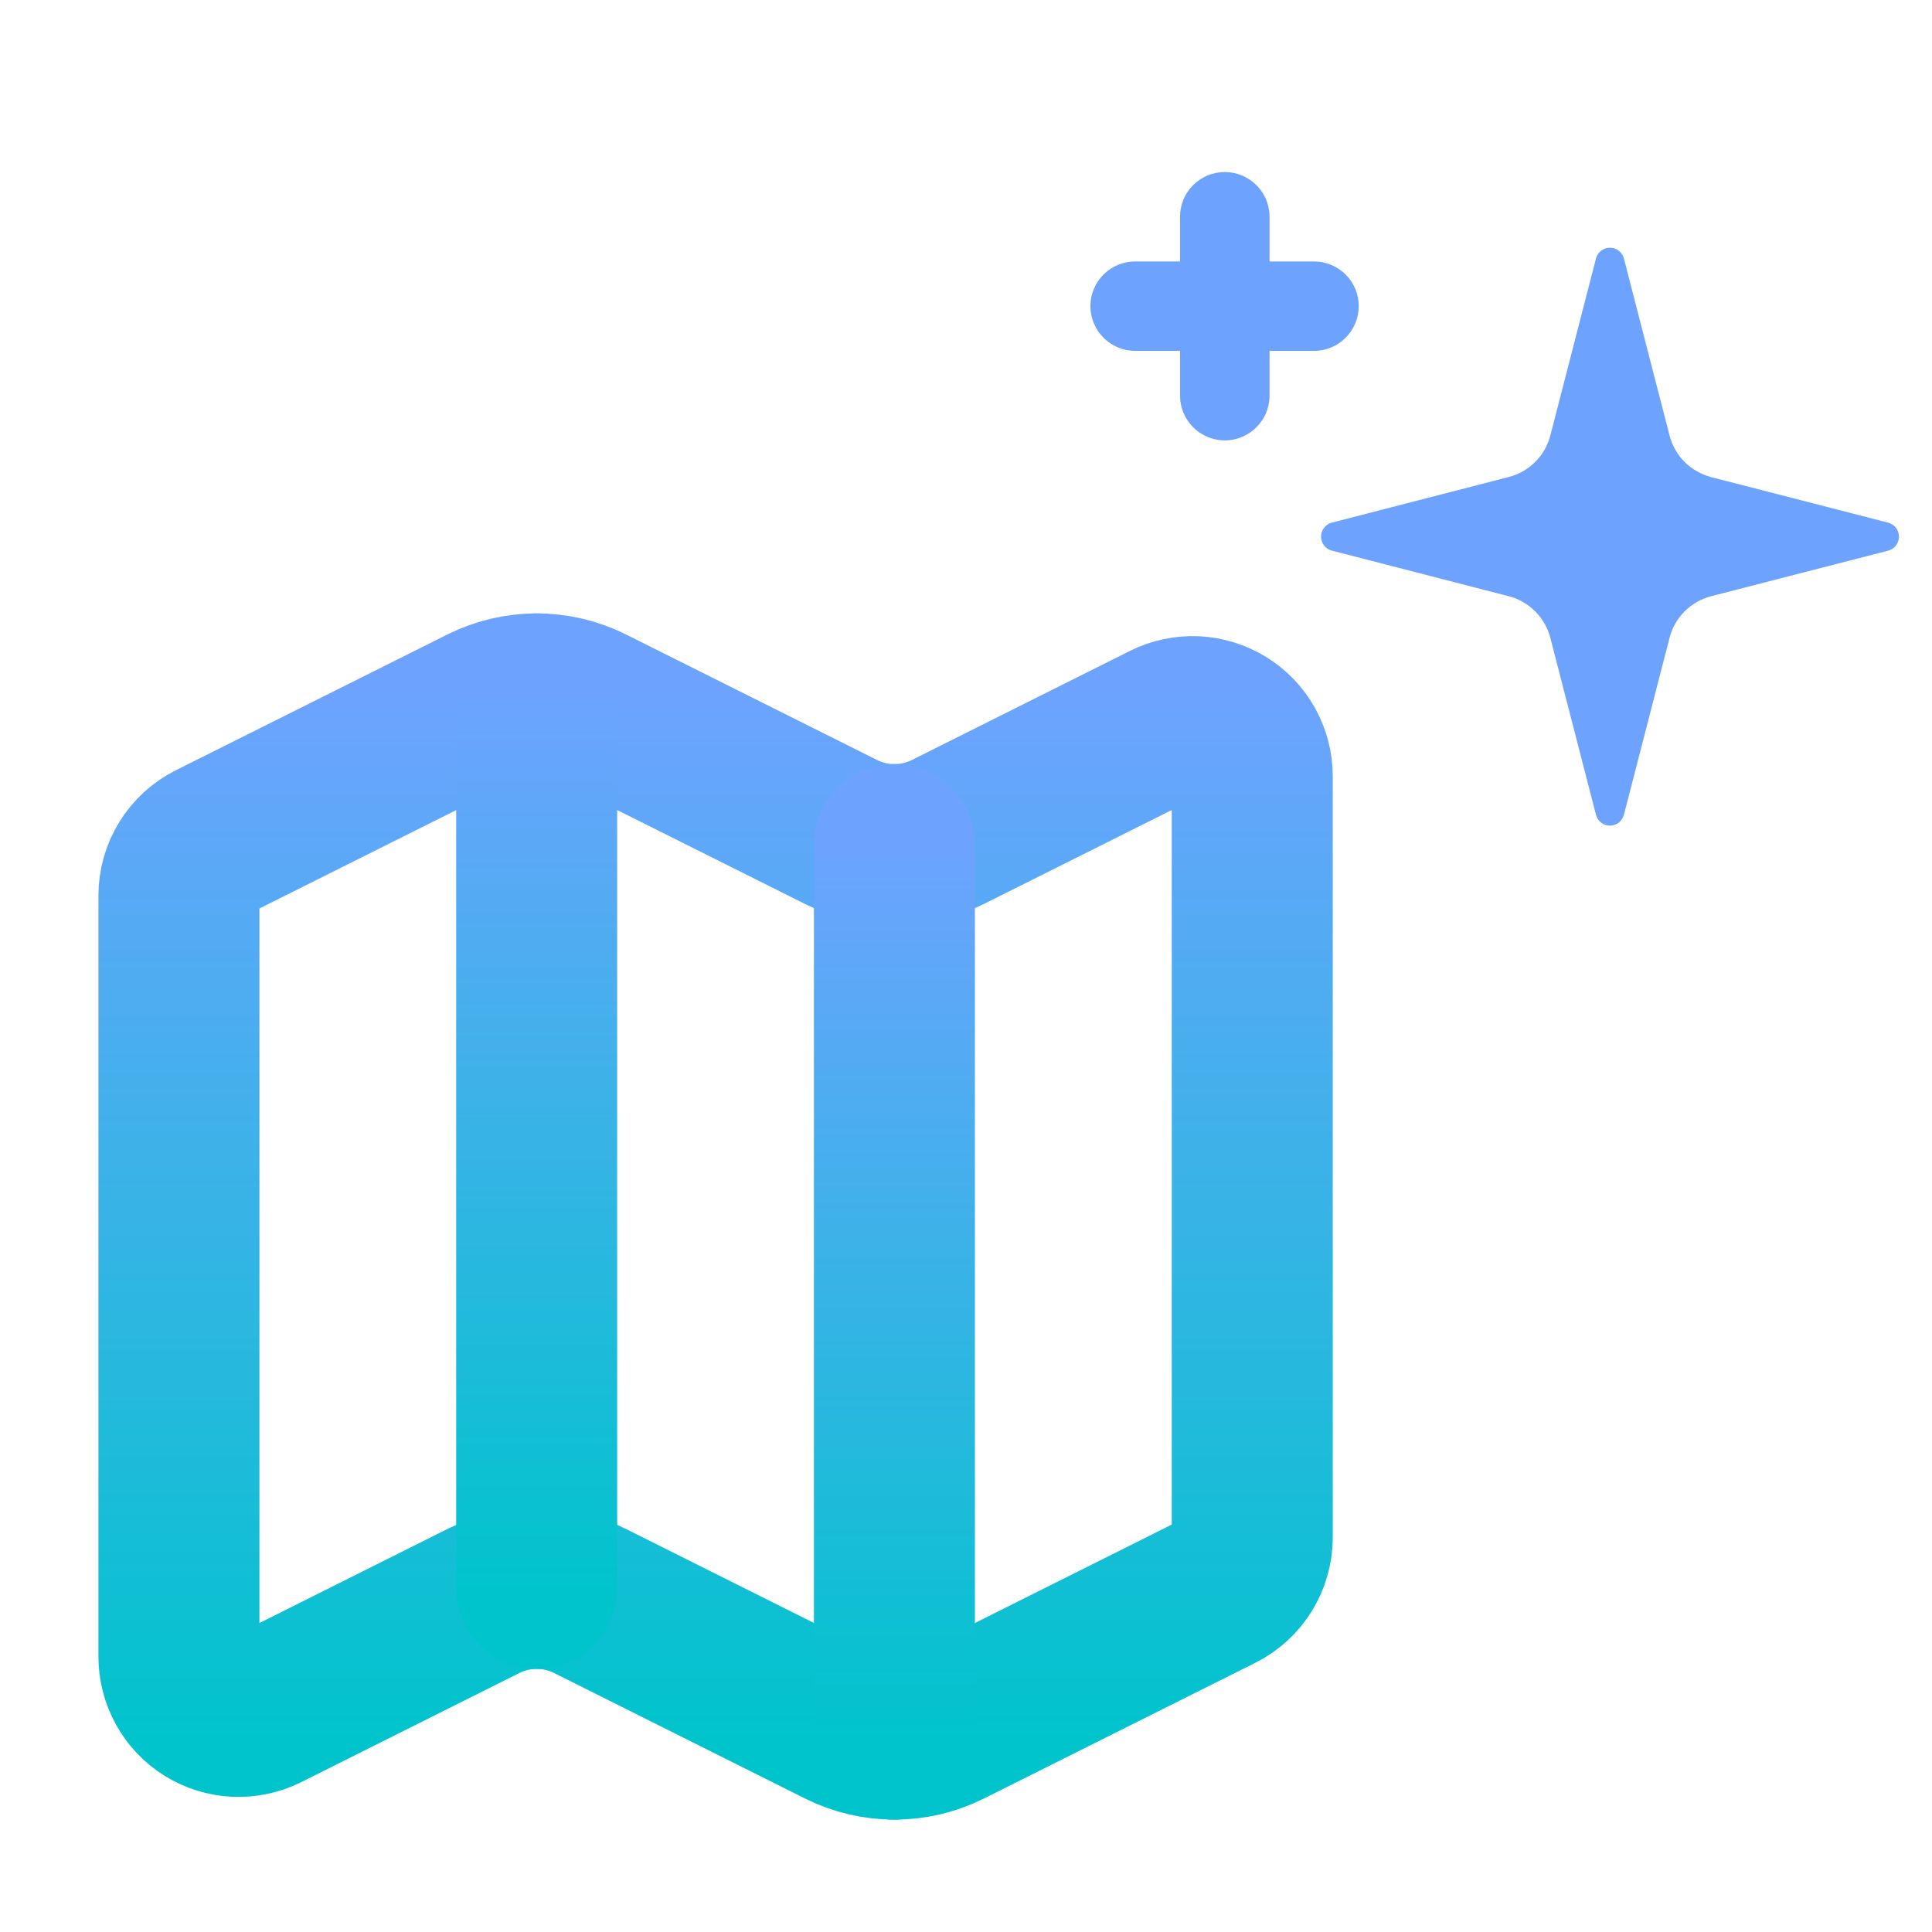 <svg width="18" height="18" viewBox="0 0 18 18" fill="none" xmlns="http://www.w3.org/2000/svg">
<path d="M14.444 5.942C14.42 5.849 14.371 5.764 14.303 5.696C14.235 5.628 14.15 5.579 14.057 5.555L12.405 5.129C12.377 5.121 12.352 5.104 12.335 5.081C12.317 5.058 12.308 5.029 12.308 5C12.308 4.971 12.317 4.942 12.335 4.919C12.352 4.895 12.377 4.878 12.405 4.87L14.057 4.444C14.15 4.42 14.235 4.372 14.303 4.304C14.371 4.236 14.42 4.151 14.444 4.058L14.87 2.406C14.878 2.378 14.895 2.353 14.918 2.335C14.942 2.317 14.97 2.308 15 2.308C15.029 2.308 15.057 2.317 15.081 2.335C15.104 2.353 15.121 2.378 15.129 2.406L15.555 4.058C15.579 4.151 15.627 4.236 15.695 4.304C15.764 4.372 15.849 4.42 15.942 4.445L17.593 4.87C17.622 4.878 17.647 4.895 17.665 4.918C17.683 4.942 17.692 4.97 17.692 5C17.692 5.029 17.683 5.058 17.665 5.081C17.647 5.105 17.622 5.122 17.593 5.13L15.942 5.555C15.849 5.579 15.764 5.628 15.695 5.696C15.627 5.764 15.579 5.849 15.555 5.942L15.129 7.594C15.121 7.622 15.104 7.647 15.081 7.665C15.057 7.683 15.029 7.692 14.999 7.692C14.97 7.692 14.941 7.683 14.918 7.665C14.895 7.647 14.878 7.622 14.87 7.594L14.444 5.942Z" fill="#6DA3FF"/>
<path fill-rule="evenodd" clip-rule="evenodd" d="M11.411 1.603C11.641 1.603 11.828 1.789 11.828 2.019V3.686C11.828 3.916 11.641 4.103 11.411 4.103C11.181 4.103 10.994 3.916 10.994 3.686V2.019C10.994 1.789 11.181 1.603 11.411 1.603Z" fill="#6DA3FF"/>
<path fill-rule="evenodd" clip-rule="evenodd" d="M10.159 2.852C10.159 2.622 10.346 2.436 10.576 2.436H12.242C12.473 2.436 12.659 2.622 12.659 2.852C12.659 3.082 12.473 3.269 12.242 3.269H10.576C10.346 3.269 10.159 3.082 10.159 2.852Z" fill="#6DA3FF"/>
<path d="M7.837 7.752C7.991 7.829 8.161 7.869 8.334 7.869C8.506 7.869 8.676 7.829 8.83 7.752L10.863 6.735C10.948 6.693 11.042 6.673 11.137 6.677C11.231 6.682 11.323 6.71 11.404 6.76C11.485 6.81 11.551 6.88 11.597 6.962C11.643 7.045 11.667 7.138 11.667 7.233V14.324C11.667 14.427 11.638 14.528 11.584 14.616C11.53 14.704 11.452 14.775 11.36 14.821L8.83 16.086C8.676 16.163 8.506 16.203 8.334 16.203C8.161 16.203 7.991 16.163 7.837 16.086L5.497 14.916C5.343 14.839 5.173 14.799 5 14.799C4.828 14.799 4.658 14.839 4.504 14.916L2.471 15.933C2.386 15.975 2.292 15.995 2.197 15.991C2.102 15.986 2.01 15.958 1.93 15.908C1.849 15.858 1.783 15.788 1.737 15.705C1.691 15.622 1.667 15.529 1.667 15.434V8.344C1.667 8.241 1.696 8.139 1.75 8.052C1.804 7.964 1.882 7.893 1.974 7.847L4.504 6.582C4.658 6.505 4.828 6.465 5 6.465C5.173 6.465 5.343 6.505 5.497 6.582L7.837 7.752Z" stroke="url(#paint0_linear_2305_1827)" stroke-width="1.5" stroke-linecap="round" stroke-linejoin="round"/>
<path d="M8.333 7.869V16.203" stroke="url(#paint1_linear_2305_1827)" stroke-width="1.5" stroke-linecap="round" stroke-linejoin="round"/>
<path d="M5 6.465V14.798" stroke="url(#paint2_linear_2305_1827)" stroke-width="1.5" stroke-linecap="round" stroke-linejoin="round"/>
<defs>
<linearGradient id="paint0_linear_2305_1827" x1="6.667" y1="6.465" x2="6.667" y2="16.203" gradientUnits="userSpaceOnUse">
<stop stop-color="#6DA3FF"/>
<stop offset="1" stop-color="#00C4CC"/>
</linearGradient>
<linearGradient id="paint1_linear_2305_1827" x1="8.833" y1="7.869" x2="8.833" y2="16.203" gradientUnits="userSpaceOnUse">
<stop stop-color="#6DA3FF"/>
<stop offset="1" stop-color="#00C4CC"/>
</linearGradient>
<linearGradient id="paint2_linear_2305_1827" x1="5.5" y1="6.465" x2="5.5" y2="14.798" gradientUnits="userSpaceOnUse">
<stop stop-color="#6DA3FF"/>
<stop offset="1" stop-color="#00C4CC"/>
</linearGradient>
</defs>
</svg>
